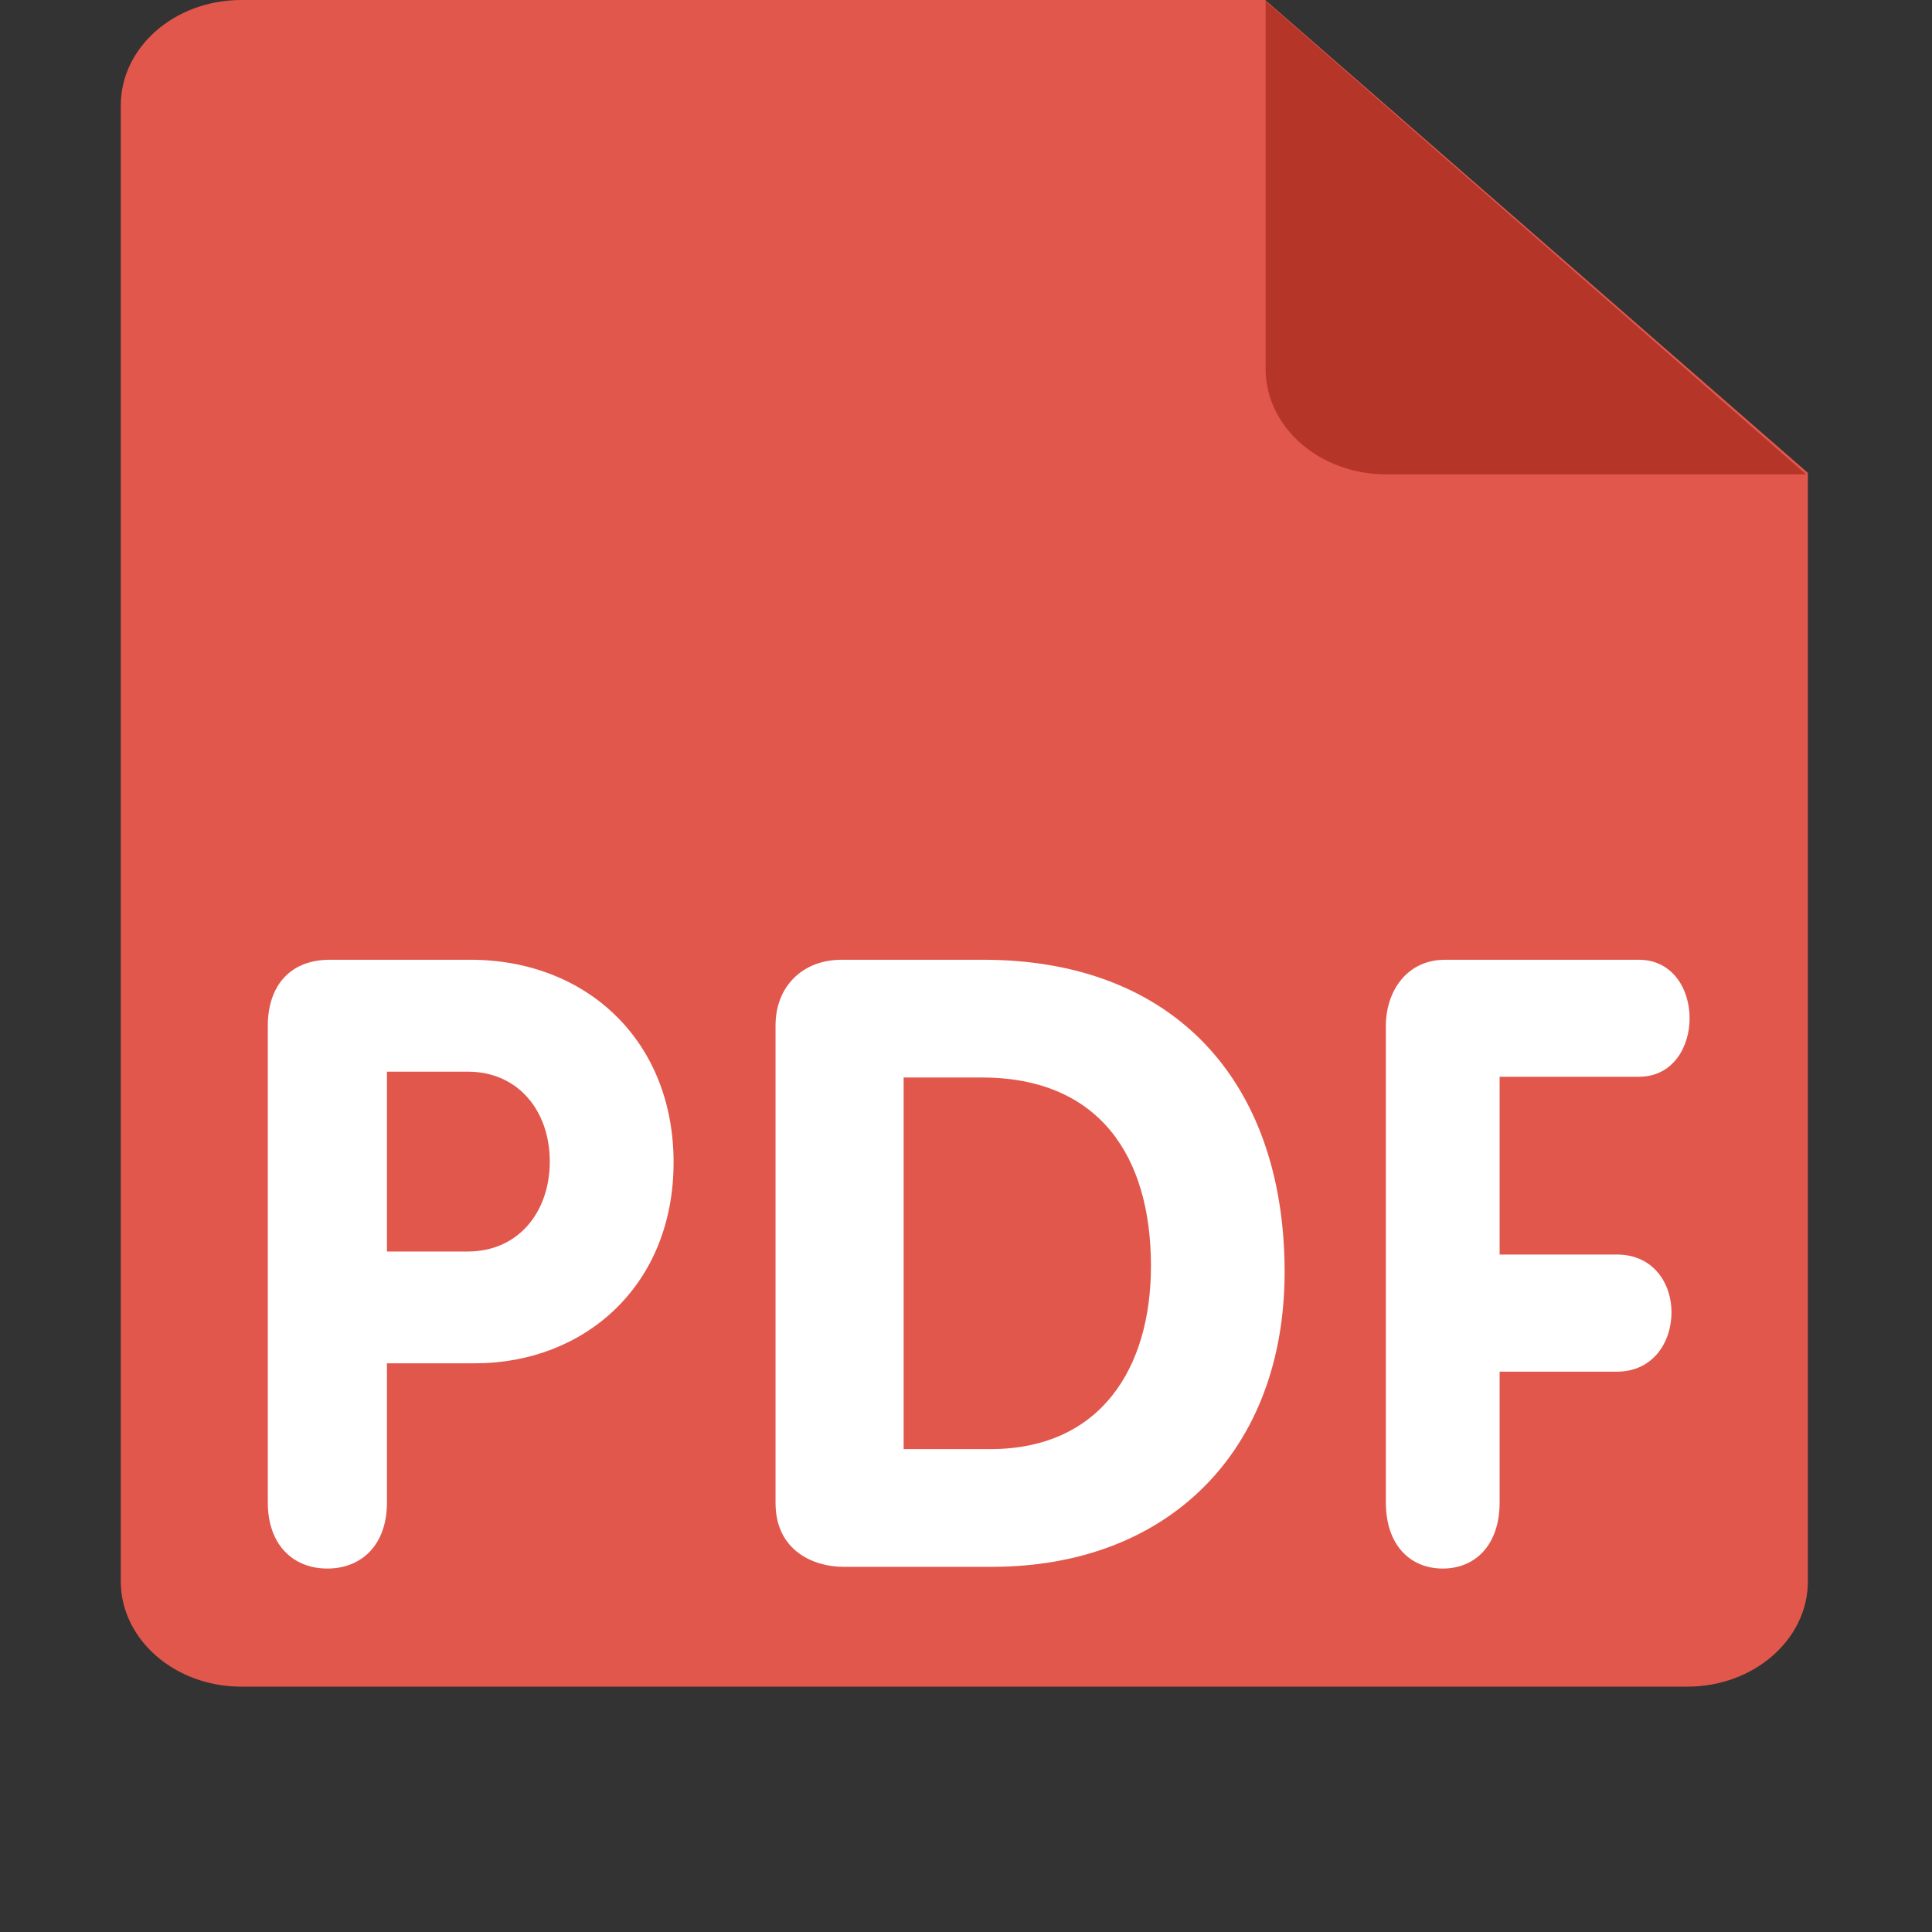 <?xml version="1.0" encoding="UTF-8" standalone="no"?>
<svg
   xmlns:dc="http://purl.org/dc/elements/1.1/"
   xmlns:cc="http://creativecommons.org/ns#"
   xmlns:rdf="http://www.w3.org/1999/02/22-rdf-syntax-ns#"
   xmlns:svg="http://www.w3.org/2000/svg"
   xmlns="http://www.w3.org/2000/svg"
   xmlns:sodipodi="http://sodipodi.sourceforge.net/DTD/sodipodi-0.dtd"
   xmlns:inkscape="http://www.inkscape.org/namespaces/inkscape"
   version="1.1"
   id="Layer_1"
   x="0px"
   y="0px"
   viewBox="0 0 309.267 309.267"
   style="enable-background:new 0 0 309.267 309.267;"
   xml:space="preserve"
   sodipodi:docname="pdf.svg"
   inkscape:version="1.0 (4035a4fb49, 2020-05-01)"><rect x="0" y="0" width="309.267" height="309.267" fill="#333333" stroke="none"/><defs
   id="defs43" /><sodipodi:namedview
   inkscape:document-rotation="0"
   pagecolor="#ffffff"
   bordercolor="#666666"
   borderopacity="1"
   objecttolerance="10"
   gridtolerance="10"
   guidetolerance="10"
   inkscape:pageopacity="0"
   inkscape:pageshadow="2"
   inkscape:window-width="1920"
   inkscape:window-height="1017"
   id="namedview41"
   showgrid="false"
   inkscape:zoom="1.3742171"
   inkscape:cx="398.28078"
   inkscape:cy="270.09538"
   inkscape:window-x="-8"
   inkscape:window-y="-8"
   inkscape:window-maximized="1"
   inkscape:current-layer="g8" />
<g
   id="g8">
	
	<g
   transform="matrix(0.998,0,0,0.873,0.043,0)"
   id="g27"><path
     id="path2"
     d="m 38.658,0 h 164.23 l 87.049,86.711 v 203.227 c 0,10.679 -8.659,19.329 -19.329,19.329 H 38.658 c -10.67,0 -19.329,-8.65 -19.329,-19.329 V 19.329 C 19.329,8.65 27.989,0 38.658,0 Z"
     style="fill:#e2574c" /><path
     id="path4"
     d="m 289.658,86.981 h -67.372 c -10.67,0 -19.329,-8.659 -19.329,-19.329 V 0.193 Z"
     style="fill:#b53629" /></g>
	<path
   style="fill:#ffffff;stroke-width:1.684"
   d="m 262.345,172.364 c 5.452,0 8.12,-4.751 8.12,-9.356 0,-4.768 -2.783,-9.373 -8.12,-9.373 h -31.047 c -6.07,0 -9.454,5.027 -9.454,10.577 v 76.298 c 0,6.802 3.872,10.577 9.112,10.577 5.208,0 9.097,-3.775 9.097,-10.577 v -20.941 h 18.778 c 5.825,0 8.738,-4.768 8.738,-9.503 0,-4.637 -2.913,-9.243 -8.738,-9.243 H 240.053 V 172.364 c 0,0 22.292,0 22.292,0 z M 157.407,153.635 h -22.716 c -6.167,0 -10.545,4.231 -10.545,10.511 v 76.43 c 0,7.794 6.297,10.235 10.804,10.235 h 23.839 c 28.215,0 46.846,-18.566 46.846,-47.222 -0.015,-30.297 -17.555,-49.954 -48.228,-49.954 z m 1.091,78.334 h -13.848 v -59.49 h 12.481 c 18.892,0 27.109,12.676 27.109,30.168 0,16.37 -8.071,29.323 -25.741,29.323 z M 75.284,153.635 H 52.78 c -6.363,0 -9.91,4.197 -9.91,10.577 v 76.298 c 0,6.802 4.068,10.577 9.535,10.577 5.467,0 9.535,-3.775 9.535,-10.577 V 218.233 H 76.046 c 17.411,0 31.779,-12.334 31.779,-32.17 0.002,-19.411 -13.862,-32.429 -32.542,-32.429 z M 74.91,200.336 H 61.941 v -28.786 h 12.969 c 8.006,0 13.099,6.248 13.099,14.4 -0.017,8.137 -5.093,14.385 -13.099,14.385 z"
   id="path6" />
</g>
<g
   id="g10">
</g>
<g
   id="g12">
</g>
<g
   id="g14">
</g>
<g
   id="g16">
</g>
<g
   id="g18">
</g>
<g
   id="g20">
</g>
<g
   id="g22">
</g>
<g
   id="g24">
</g>
<g
   id="g26">
</g>
<g
   id="g28">
</g>
<g
   id="g30">
</g>
<g
   id="g32">
</g>
<g
   id="g34">
</g>
<g
   id="g36">
</g>
<g
   id="g38">
</g>
</svg>
